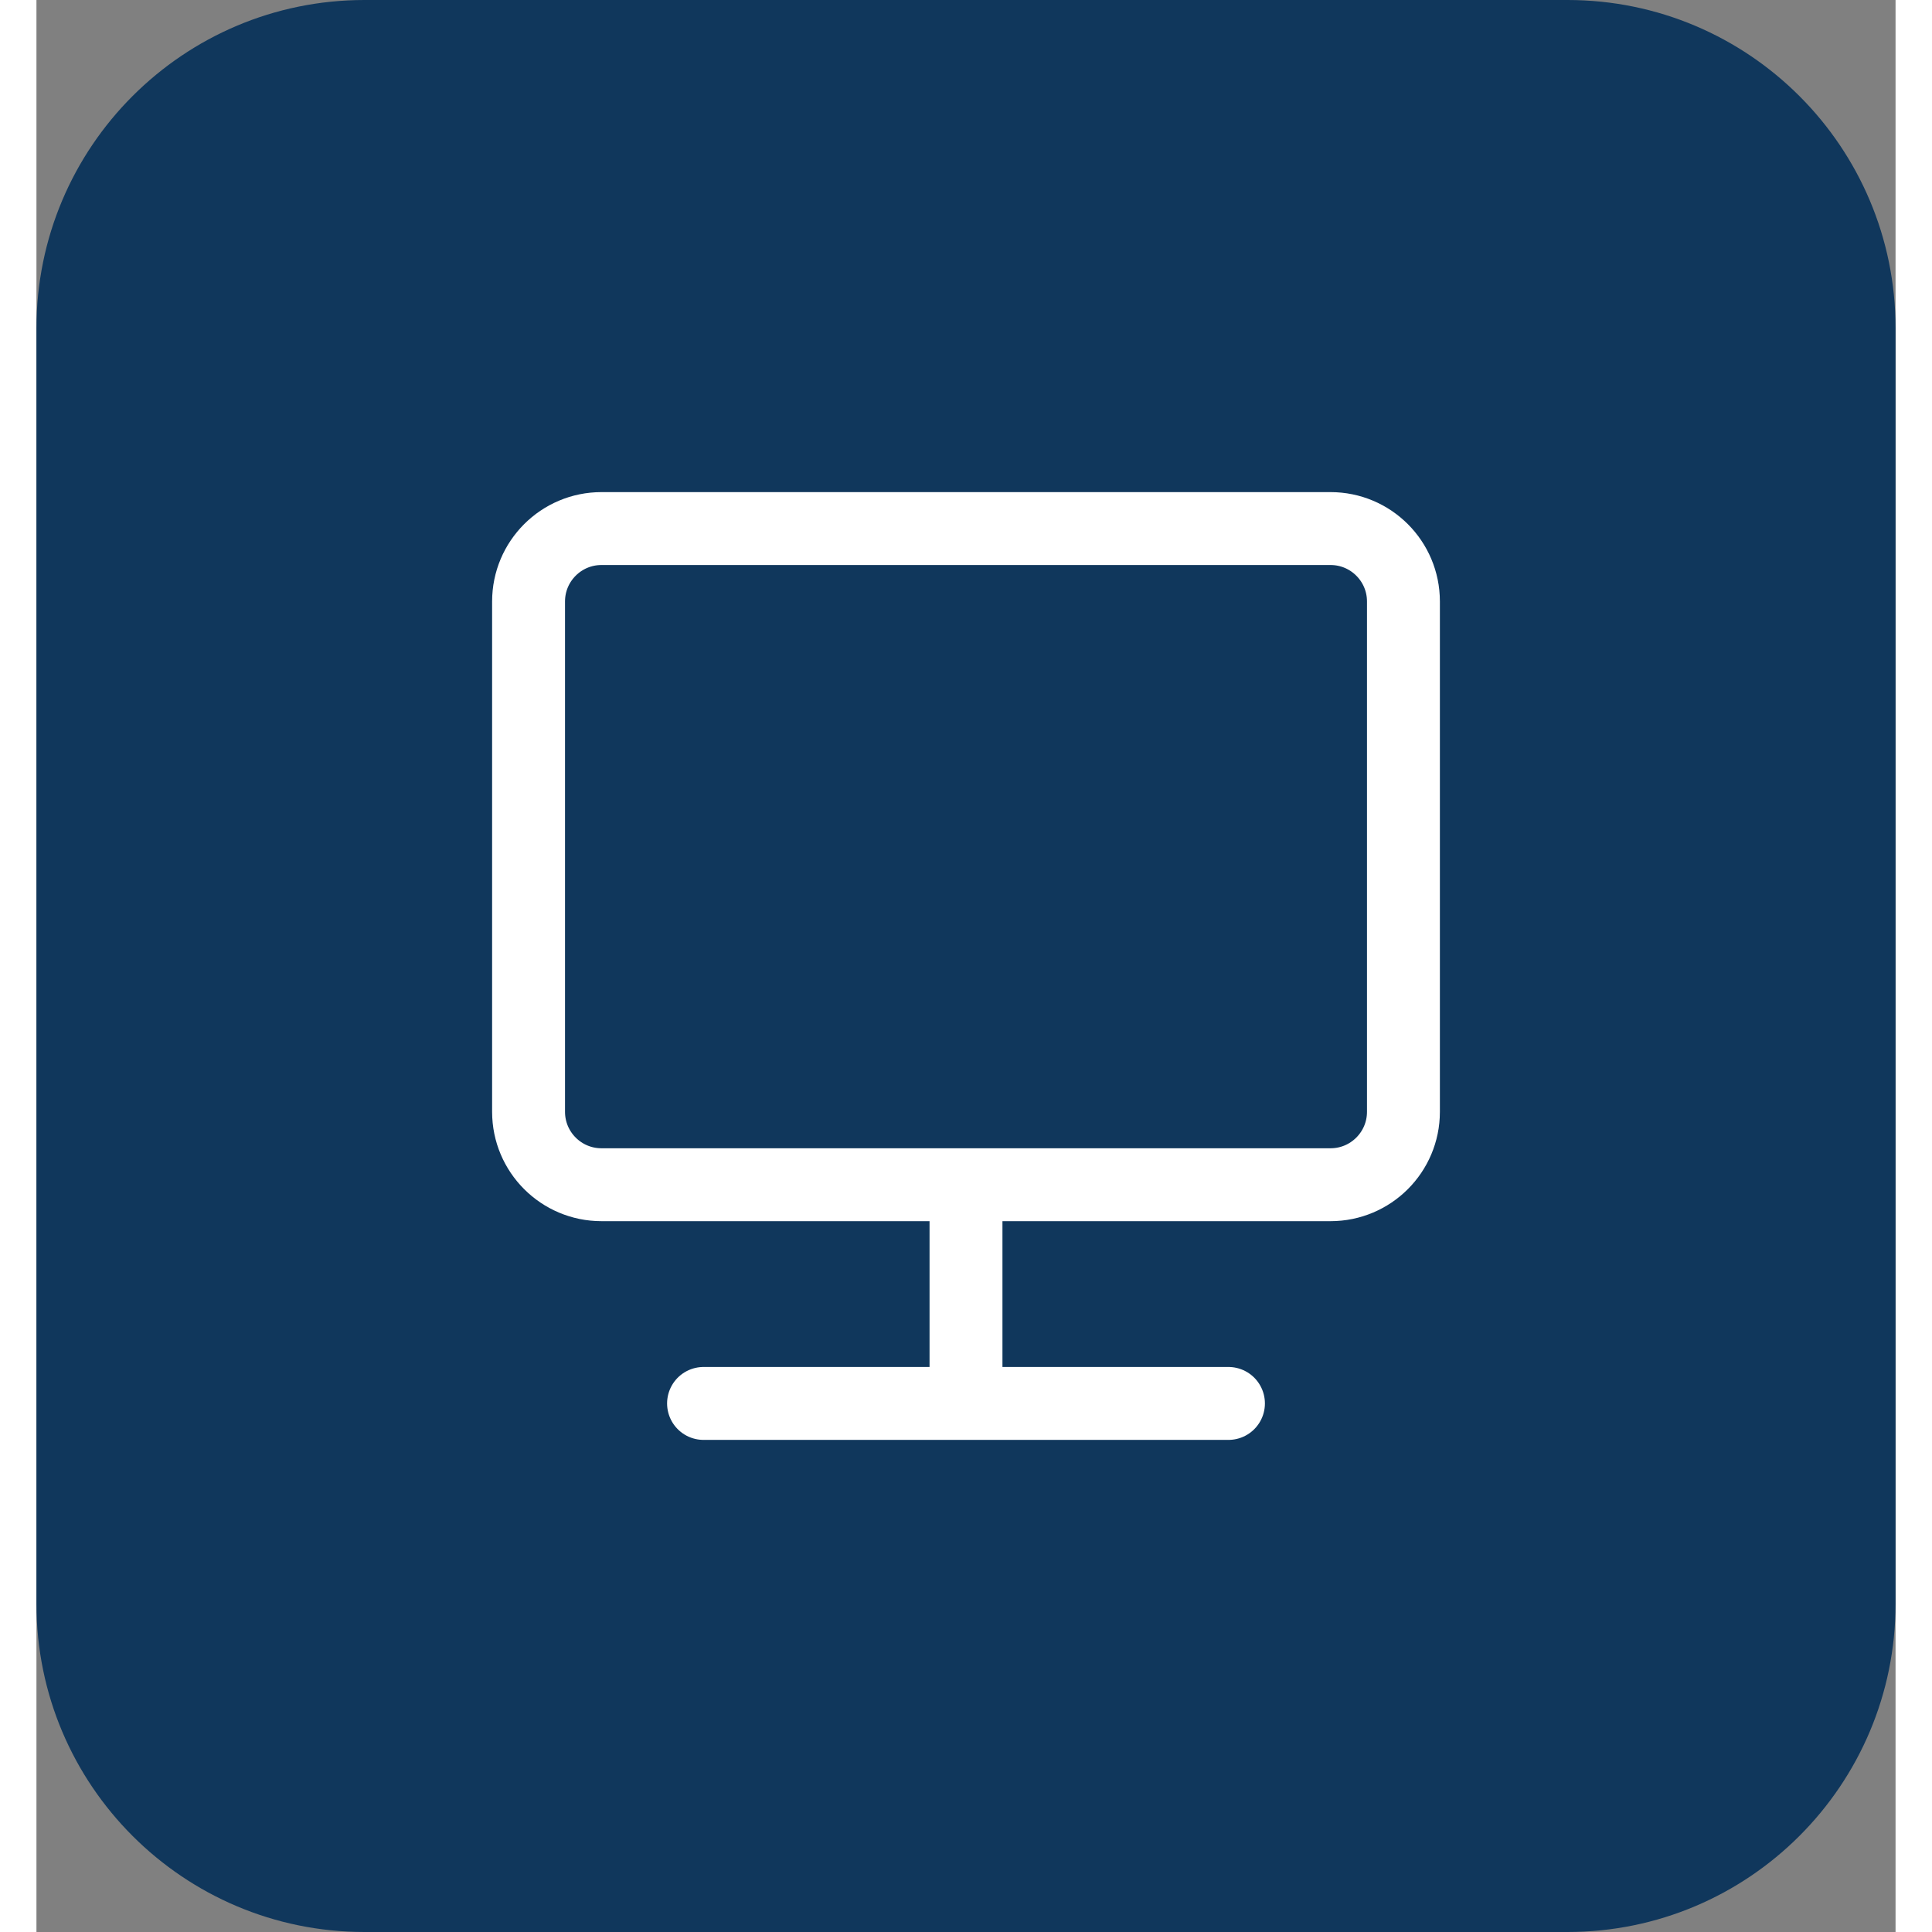 <svg width="72" height="72" viewBox="0 0 102 106" fill="none" xmlns="http://www.w3.org/2000/svg">
<rect x="0" y="0" width="102" height="106" fill="#808080" stroke="none"/>
<path d="M0 18C0 8.059 8.059 0 18 0H84C93.941 0 102 8.059 102 18V88C102 97.941 93.941 106 84 106H18C8.059 106 0 97.941 0 88V18Z" fill="#10375C"/>
<path d="M51 77V65M51 77H36.6M51 77H65.4M51 65H71C73.209 65 75 63.209 75 61V33C75 30.791 73.209 29 71 29H31C28.791 29 27 30.791 27 33V61C27 63.209 28.791 65 31 65H51Z" stroke="white" stroke-width="4" stroke-linecap="round"/>
</svg>
